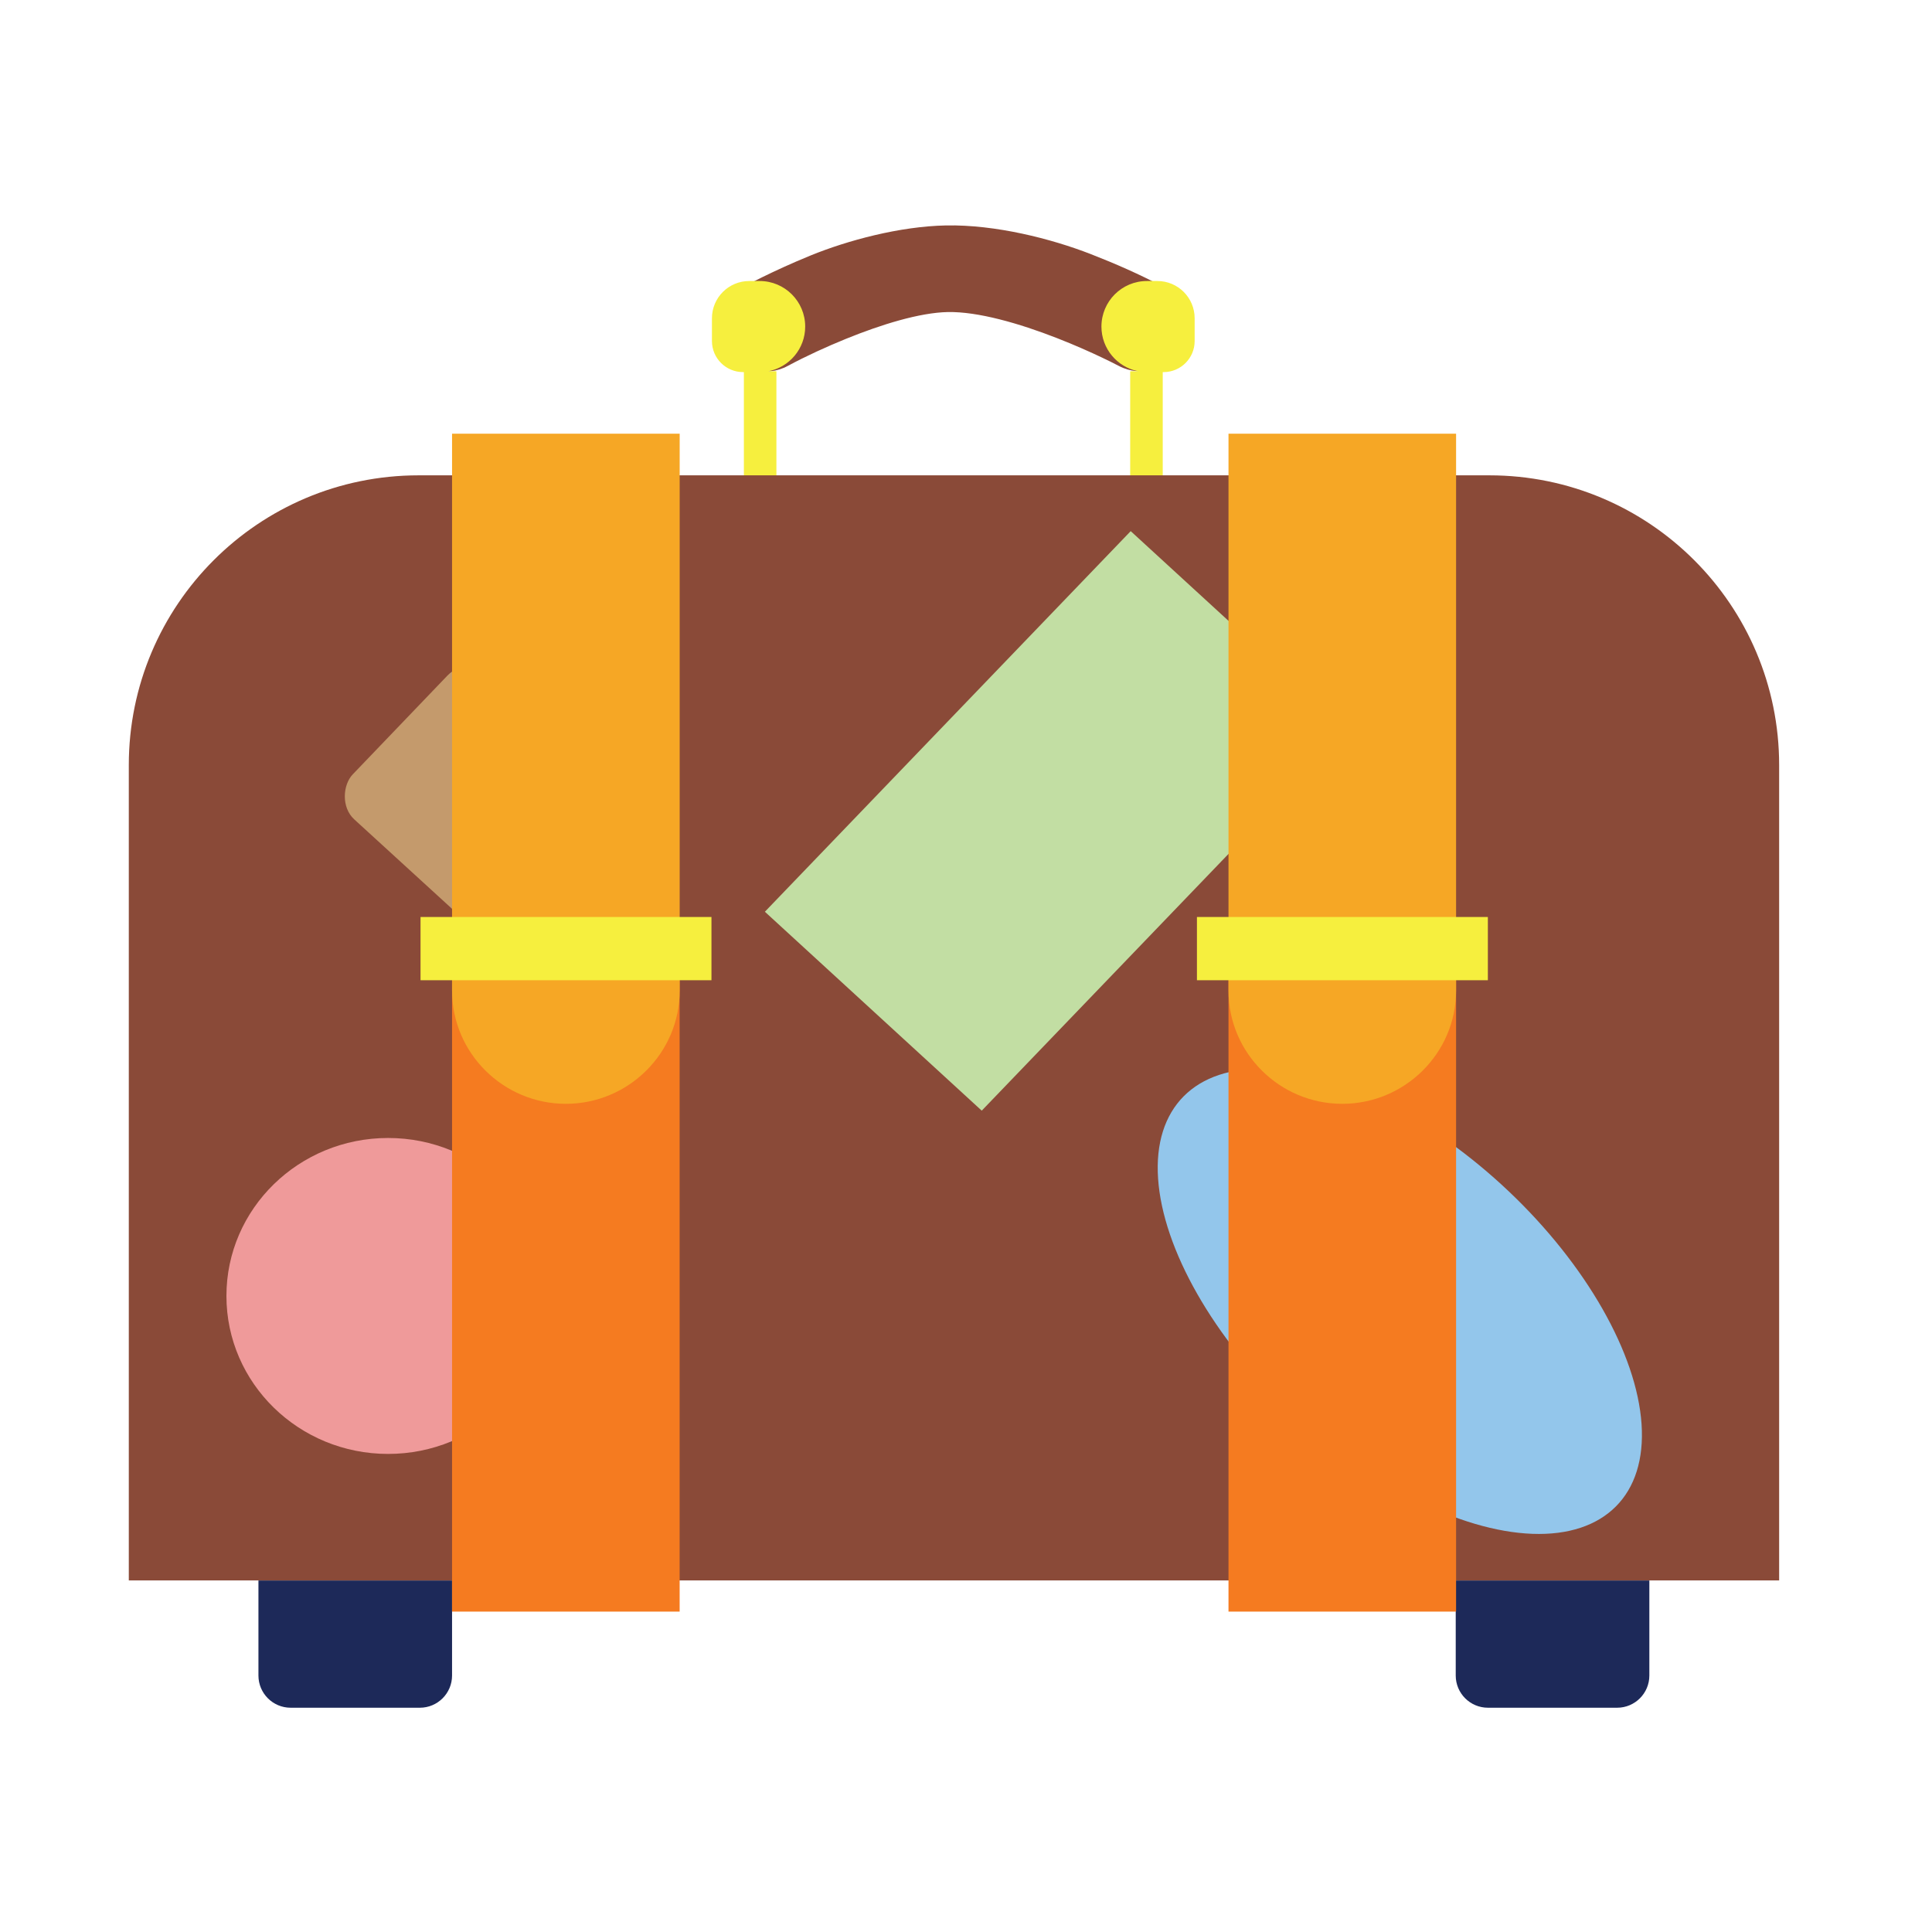 <svg width="60" height="60" viewBox="0 0 60 60" fill="none" xmlns="http://www.w3.org/2000/svg">
<path d="M8.026 49.083H14.039V52.035C14.039 52.587 13.591 53.035 13.039 53.035H9.026C8.474 53.035 8.026 52.587 8.026 52.035V49.083Z" fill="#1D2959"/>
<path d="M45.209 49.083H51.222V52.035C51.222 52.587 50.774 53.035 50.222 53.035H46.209C45.657 53.035 45.209 52.587 45.209 52.035V49.083Z" fill="#1D2959"/>
<path fill-rule="evenodd" clip-rule="evenodd" d="M32.82 10.498C31.647 10.04 30.366 9.673 29.436 9.691C28.561 9.708 27.363 10.079 26.269 10.524C25.657 10.774 25.053 11.049 24.47 11.361L24.466 11.363C23.777 11.737 22.909 11.491 22.528 10.813C22.147 10.136 22.397 9.282 23.087 8.908C23.287 8.8 23.491 8.697 23.696 8.597C24.064 8.417 24.581 8.176 25.177 7.933C26.32 7.467 27.937 7.03 29.38 7.001C30.915 6.972 32.647 7.413 33.872 7.89C34.636 8.188 35.389 8.517 36.112 8.901L36.113 8.901C36.806 9.27 37.064 10.121 36.69 10.802C36.317 11.48 35.439 11.728 34.752 11.367C34.577 11.275 34.399 11.188 34.22 11.103C33.87 10.937 33.38 10.716 32.82 10.498Z" fill="#8A4A38"/>
<path fill-rule="evenodd" clip-rule="evenodd" d="M23.269 8.727C22.629 8.727 22.11 9.245 22.11 9.885V10.591C22.11 11.124 22.543 11.556 23.076 11.556H23.102V15.208H24.112V11.53H23.863C24.514 11.403 25.006 10.83 25.006 10.142C25.006 9.36 24.372 8.727 23.591 8.727H23.269Z" fill="#F6EF3E"/>
<path fill-rule="evenodd" clip-rule="evenodd" d="M35.943 8.727C36.583 8.727 37.101 9.245 37.101 9.885V10.591C37.101 11.124 36.669 11.556 36.136 11.556H36.11V15.208H35.099V11.53H35.349C34.697 11.403 34.206 10.83 34.206 10.142C34.206 9.36 34.839 8.727 35.62 8.727H35.943Z" fill="#F6EF3E"/>
<path d="M4 23.762C4 18.792 8.029 14.762 13 14.762H46.253C51.223 14.762 55.253 18.792 55.253 23.762V49.082H4V23.762Z" fill="#8A4A38"/>
<ellipse cx="12.053" cy="40.247" rx="5.021" ry="4.906" fill="#EF9A9A"/>
<ellipse cx="4.809" cy="9.257" rx="4.809" ry="9.257" transform="matrix(0.705 -0.709 0.725 0.688 33.371 37.455)" fill="#93C6EB"/>
<rect width="16.394" height="9.138" transform="matrix(0.693 -0.721 0.737 0.676 23.754 28.315)" fill="#C2DEA3"/>
<rect width="8.335" height="6.246" rx="1" transform="matrix(0.738 0.675 -0.692 0.722 14.585 20.261)" fill="#C49A6C"/>
<rect x="14.039" y="30.05" width="7.068" height="20" fill="#F57B20"/>
<path d="M14.039 13.469H21.108V30.764C21.108 32.706 19.515 34.28 17.573 34.28V34.28C15.632 34.28 14.039 32.706 14.039 30.764V13.469Z" fill="#F6A725"/>
<rect x="13.06" y="28.478" width="9.035" height="1.964" fill="#F6EF3E"/>
<rect x="38.152" y="30.05" width="7.068" height="20" fill="#F57B20"/>
<path d="M38.152 13.469H45.22V30.764C45.22 32.706 43.628 34.28 41.686 34.28V34.28C39.744 34.28 38.152 32.706 38.152 30.764V13.469Z" fill="#F6A725"/>
<rect x="37.172" y="28.478" width="9.035" height="1.964" fill="#F6EF3E"/>
</svg>
